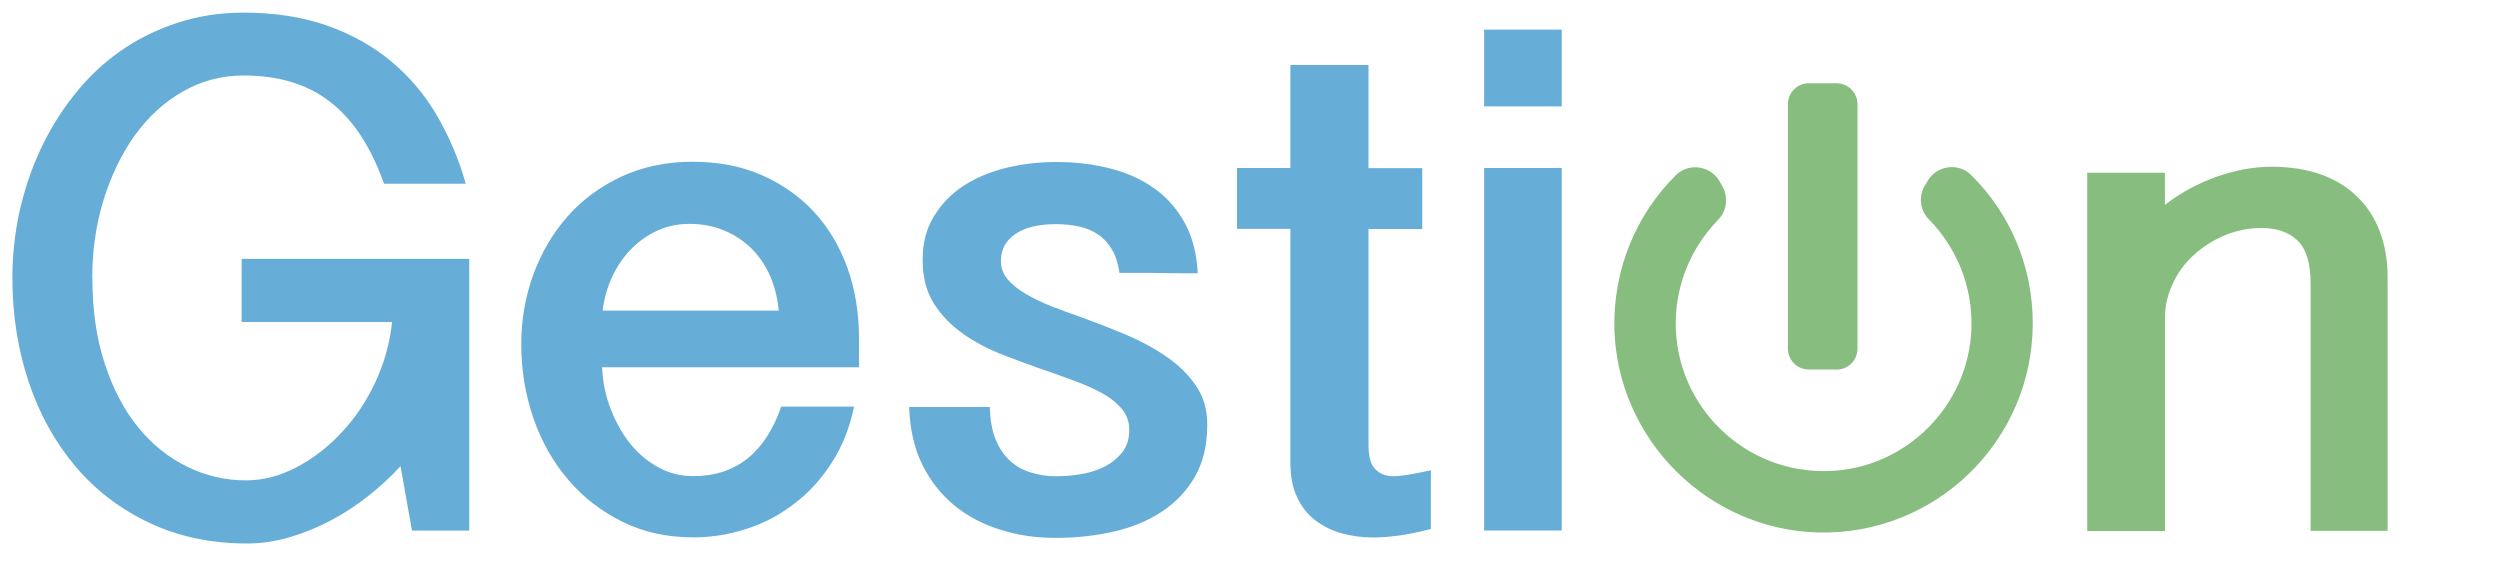 <?xml version="1.0" encoding="UTF-8"?>
<svg id="Layer_1" data-name="Layer 1" xmlns="http://www.w3.org/2000/svg" viewBox="0 0 200 45">
  <defs>
    <style>
      .cls-1 {
        fill: #87be80;
      }

      .cls-1, .cls-2 {
        stroke-width: 0px;
      }

      .cls-2 {
        fill: #66add8;
      }
    </style>
  </defs>
  <path class="cls-2" d="m7.39,22.22c0,2.56.32,4.85.99,6.87.66,2.02,1.54,3.7,2.66,5.08,1.12,1.38,2.43,2.43,3.92,3.16,1.49.73,3.06,1.1,4.71,1.1,1.39,0,2.76-.36,4.09-1.07,1.34-.71,2.56-1.66,3.63-2.83,1.09-1.17,1.98-2.52,2.68-4.05.7-1.52,1.12-3.09,1.3-4.72h-12.04v-5.05h18.21v21.74h-4.58l-.92-5.16c-.76.84-1.62,1.63-2.57,2.38-.95.75-1.96,1.42-3.02,1.97-1.06.56-2.16,1.01-3.29,1.34-1.14.33-2.26.5-3.37.5-2.89,0-5.51-.55-7.81-1.64-2.33-1.09-4.3-2.59-5.93-4.51-1.61-1.91-2.88-4.16-3.74-6.73-.87-2.59-1.32-5.38-1.32-8.38,0-1.75.19-3.49.55-5.21.39-1.73.93-3.39,1.65-4.95.73-1.57,1.61-3.03,2.67-4.37,1.05-1.35,2.26-2.53,3.64-3.51,1.38-.99,2.91-1.76,4.59-2.32,1.65-.56,3.46-.85,5.41-.85,2.48,0,4.69.35,6.65,1.03,1.95.69,3.65,1.63,5.11,2.84,1.46,1.21,2.69,2.65,3.67,4.32.98,1.68,1.77,3.5,2.33,5.5h-6.54c-1.03-2.92-2.44-5.09-4.28-6.53-1.82-1.43-4.13-2.13-6.94-2.13-1.77,0-3.4.43-4.89,1.29-1.51.86-2.77,2.04-3.84,3.52-1.05,1.48-1.89,3.21-2.49,5.16-.6,1.96-.9,4.03-.9,6.21Z"/>
  <path class="cls-2" d="m48.17,29.39c.05,1.18.28,2.3.69,3.34.4,1.04.92,1.97,1.56,2.77.64.79,1.4,1.43,2.26,1.89.85.47,1.78.7,2.79.7,3.39,0,5.75-1.86,7.03-5.56h5.82c-.34,1.68-.93,3.16-1.76,4.45-.82,1.29-1.8,2.39-2.96,3.27-1.15.9-2.41,1.58-3.82,2.04-1.39.46-2.83.7-4.31.7-2.11,0-4.01-.42-5.7-1.26-1.69-.84-3.14-1.96-4.32-3.36-1.2-1.4-2.13-3.05-2.78-4.92-.64-1.87-.97-3.85-.97-5.92,0-1.94.32-3.79.96-5.55.65-1.77,1.56-3.32,2.74-4.66,1.18-1.34,2.63-2.41,4.31-3.19,1.69-.79,3.6-1.19,5.69-1.19s3.91.36,5.54,1.07c1.63.72,3.03,1.7,4.19,2.95,1.16,1.26,2.04,2.75,2.67,4.48.61,1.73.92,3.59.92,5.62v2.32h-20.55Zm14.13-4.55c-.1-.99-.32-1.91-.69-2.76-.37-.84-.86-1.57-1.48-2.19-.62-.61-1.35-1.1-2.2-1.45-.85-.36-1.79-.53-2.8-.53-.93,0-1.8.19-2.59.56-.79.37-1.5.88-2.11,1.52-.61.63-1.09,1.36-1.48,2.21-.38.83-.63,1.72-.74,2.65h14.1Z"/>
  <path class="cls-2" d="m79.18,32.53c.03,1.02.17,1.87.45,2.57.28.71.67,1.29,1.14,1.73.46.44,1.01.76,1.66.96.65.21,1.35.31,2.08.31.62,0,1.28-.05,1.98-.17.67-.11,1.29-.31,1.88-.6.56-.29,1.03-.67,1.41-1.14.37-.48.56-1.08.56-1.8,0-.61-.17-1.13-.53-1.6-.36-.45-.82-.85-1.41-1.2-.6-.35-1.28-.67-2.04-.97-.77-.29-1.56-.58-2.39-.87-1.22-.41-2.43-.86-3.63-1.32-1.21-.47-2.31-1.03-3.27-1.71-.97-.68-1.76-1.49-2.36-2.44-.6-.95-.9-2.11-.9-3.48s.3-2.49.89-3.47c.6-.99,1.38-1.81,2.37-2.46.98-.64,2.13-1.12,3.41-1.44,1.29-.31,2.63-.47,4.02-.47,1.56,0,3.02.18,4.36.53,1.35.35,2.53.89,3.54,1.62,1,.72,1.79,1.64,2.4,2.76.61,1.13.94,2.45,1.02,3.99h-1.32c-.45,0-.93,0-1.41-.01-.5-.02-1.04-.02-1.61-.02h-1.92c-.11-.74-.3-1.36-.6-1.86-.3-.51-.66-.91-1.11-1.21-.45-.3-.96-.52-1.53-.64-.58-.12-1.18-.19-1.83-.19-1.42,0-2.52.27-3.28.8-.75.52-1.14,1.24-1.14,2.14,0,.54.18,1.04.53,1.46.36.44.84.82,1.44,1.17.59.35,1.27.68,2.04.99.76.3,1.57.59,2.4.88,1.15.42,2.34.88,3.54,1.38,1.21.51,2.29,1.09,3.26,1.76.97.66,1.77,1.43,2.38,2.33.62.87.92,1.92.92,3.12,0,1.64-.32,3.01-.98,4.16-.65,1.14-1.53,2.07-2.65,2.81-1.11.73-2.4,1.27-3.87,1.6-1.45.33-2.99.5-4.61.5s-3.05-.21-4.43-.65c-1.4-.43-2.63-1.08-3.7-1.95-1.05-.87-1.92-1.96-2.56-3.27-.64-1.29-.99-2.83-1.05-4.6h6.41Z"/>
  <path class="cls-2" d="m109.48,5.2v8.25h4.3v4.87h-4.3v17.24c0,.97.18,1.64.56,1.99.37.37.84.55,1.44.55.25,0,.6-.04,1.06-.1.45-.07,1.09-.2,1.93-.38v4.7c-.8.21-1.59.37-2.39.5-.81.11-1.52.18-2.2.18-.88,0-1.72-.11-2.53-.33-.79-.22-1.5-.57-2.12-1.04-.63-.48-1.11-1.1-1.46-1.85-.37-.77-.54-1.69-.54-2.8v-18.67h-4.27v-4.87h4.27V5.2h6.27Z"/>
  <path class="cls-2" d="m124.94,2.37v6.14h-6.21V2.37h6.21Zm0,11.07v29h-6.21V13.44h6.21Z"/>
  <path class="cls-1" d="m166.97,13.82h6.22v2.57c1.24-.96,2.62-1.71,4.13-2.25,1.5-.53,2.97-.8,4.42-.8s2.77.2,3.92.61c1.14.41,2.12,1,2.89,1.76.8.76,1.41,1.69,1.82,2.77.42,1.1.64,2.32.64,3.7v20.29h-6.16v-19.78c0-1.63-.35-2.78-1.05-3.45-.69-.66-1.65-1-2.84-1-1.09,0-2.1.21-3.04.61-.95.41-1.76.94-2.46,1.59-.71.65-1.27,1.42-1.65,2.29-.41.87-.61,1.76-.61,2.67v17.08h-6.22V13.82Z"/>
  <g>
    <path class="cls-1" d="m157.7,14.01c-1.02-1.03-2.77-.79-3.5.48h0l-.23.38c-.5.88-.37,1.98.36,2.7,2.18,2.23,3.51,5.34,3.38,8.76-.23,6.12-5.2,11.11-11.33,11.35-6.76.26-12.32-5.13-12.32-11.81,0-3.22,1.3-6.13,3.37-8.26.72-.72.86-1.83.36-2.71l-.22-.39h0c-.74-1.27-2.48-1.52-3.51-.49-3.15,3.13-5.03,7.51-4.91,12.33.27,8.85,7.49,16.03,16.33,16.25,9.43.21,17.14-7.36,17.14-16.74,0-4.64-1.87-8.84-4.93-11.86Z"/>
    <path class="cls-1" d="m146.91,29.56h-2.21c-.93,0-1.67-.75-1.67-1.68V8.35c0-.93.74-1.69,1.67-1.69h2.21c.94,0,1.69.75,1.69,1.69v19.54c0,.93-.75,1.68-1.69,1.68Z"/>
  </g>
</svg>